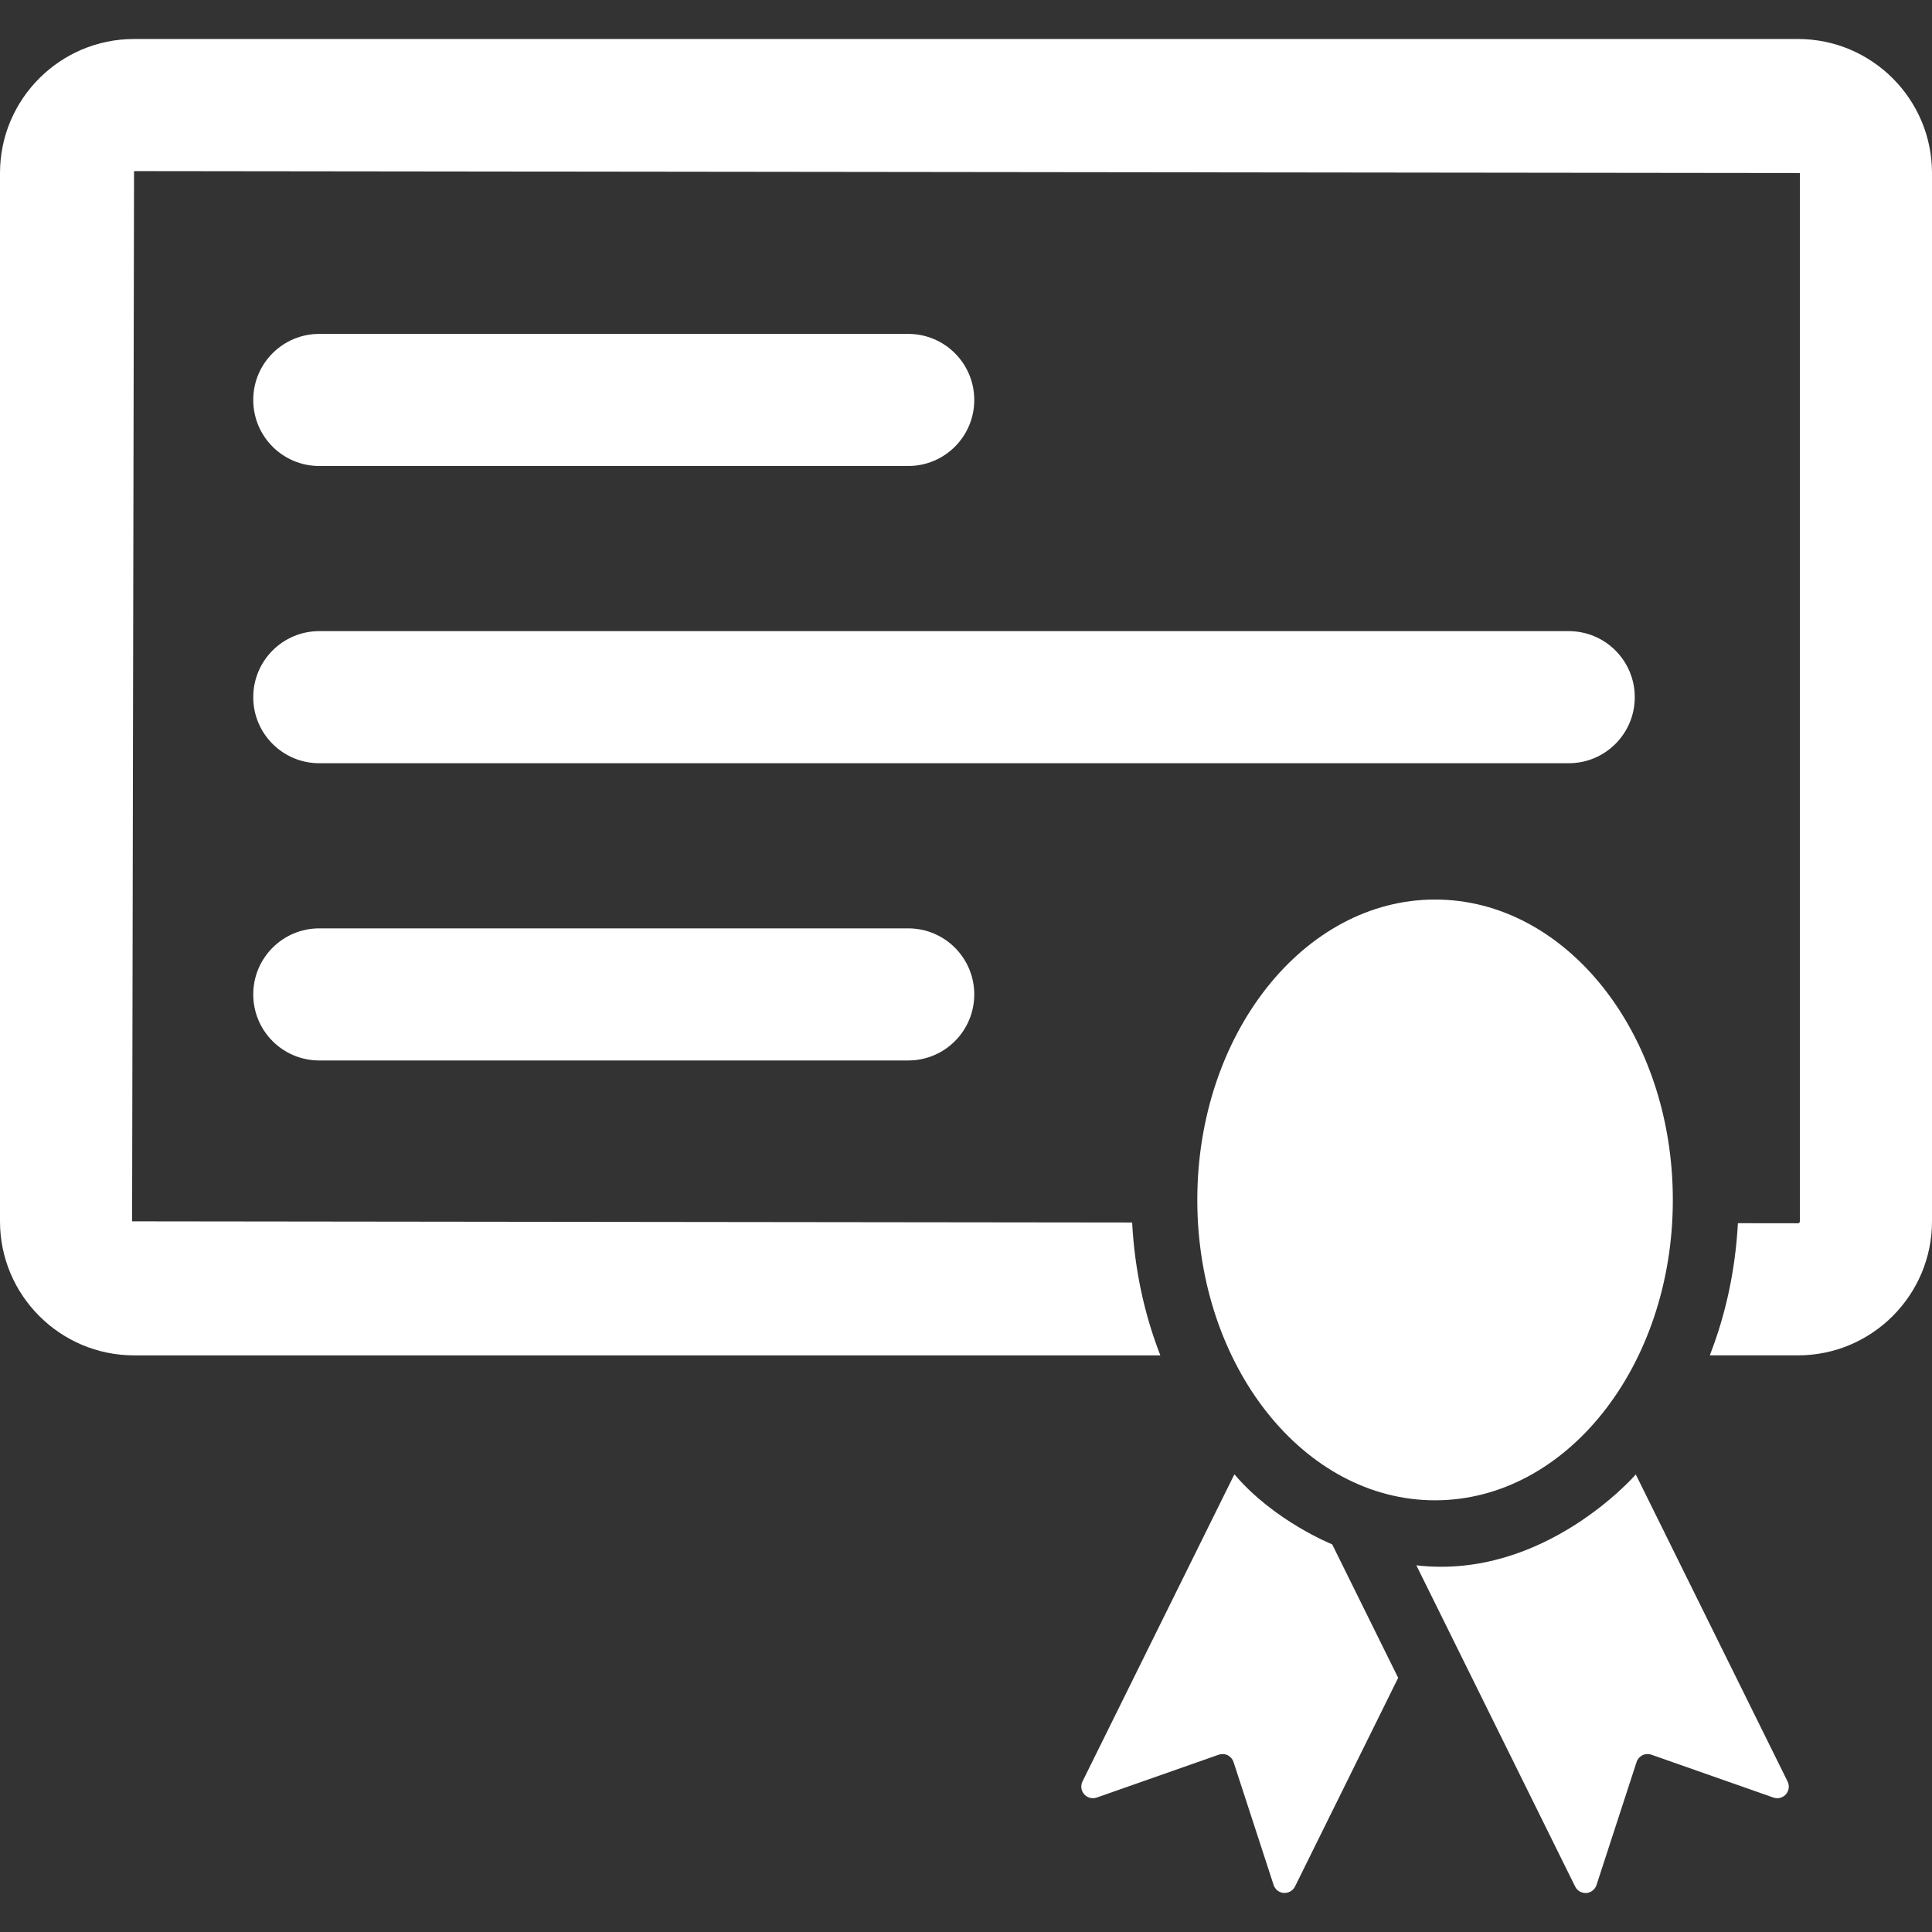 <?xml version="1.0" encoding="UTF-8" standalone="no"?>
<svg
   xmlns:dc="http://purl.org/dc/elements/1.1/"
   xmlns:cc="http://creativecommons.org/ns#"
   xmlns:rdf="http://www.w3.org/1999/02/22-rdf-syntax-ns#"
   xmlns:svg="http://www.w3.org/2000/svg"
   xmlns="http://www.w3.org/2000/svg"
   xmlns:sodipodi="http://sodipodi.sourceforge.net/DTD/sodipodi-0.dtd"
   xmlns:inkscape="http://www.inkscape.org/namespaces/inkscape"
   inkscape:version="1.0 (4035a4fb49, 2020-05-01)"
   sodipodi:docname="certification.svg"
   xml:space="preserve"
   style="enable-background:new 0 0 490.652 490.652;"
   viewBox="0 0 490.652 490.652"
   y="0px"
   x="0px"
   id="Capa_1"
   version="1.1"><rect x="0" y="0" width="490.652" height="490.652" fill="#333333" stroke="none"/><defs
   id="defs51" /><sodipodi:namedview
   inkscape:current-layer="Capa_1"
   inkscape:window-maximized="1"
   inkscape:window-y="-9"
   inkscape:window-x="-9"
   inkscape:cy="245.326"
   inkscape:cx="245.326"
   inkscape:zoom="1.6916266"
   showgrid="false"
   id="namedview49"
   inkscape:window-height="1001"
   inkscape:window-width="1920"
   inkscape:pageshadow="2"
   inkscape:pageopacity="0"
   guidetolerance="10"
   gridtolerance="10"
   objecttolerance="10"
   borderopacity="1"
   bordercolor="#666666"
   pagecolor="#ffffff" />
<g
   style="fill:#ffffff;fill-opacity:1"
   id="g16">
	<path
   style="fill:#ffffff;fill-opacity:1"
   id="path2"
   d="M456.607,9.904H34.04C15.269,9.904,0,25.17,0,43.945V310.17c0,18.77,15.269,34.039,34.04,34.039h260.642   c-4.043-10.35-6.534-21.737-7.159-33.742L33.549,310.17L34.04,43.452l423.063,0.493V310.17c0,0.279-0.23,0.492-0.495,0.492   l-15.251-0.019c-0.637,11.942-3.111,23.263-7.138,33.565h22.389c18.777,0,34.045-15.27,34.045-34.039V43.945   C490.652,25.17,475.385,9.904,456.607,9.904z" />
	<path
   style="fill:#ffffff;fill-opacity:1"
   id="path4"
   d="M364.447,381.02c33.354,0,60.386-34.152,60.386-76.289c0-42.131-27.031-76.284-60.386-76.284   c-33.35,0-60.38,34.153-60.38,76.284C304.067,346.868,331.098,381.02,364.447,381.02z" />
	<path
   style="fill:#ffffff;fill-opacity:1"
   id="path6"
   d="M81.087,118.345h149.561c9.273,0,16.776-7.499,16.776-16.772c0-9.271-7.504-16.775-16.776-16.775H81.087   c-9.271,0-16.771,7.504-16.771,16.775C64.316,110.846,71.815,118.345,81.087,118.345z" />
	<path
   style="fill:#ffffff;fill-opacity:1"
   id="path8"
   d="M415.167,177.061c0-9.273-7.505-16.779-16.776-16.779H81.087c-9.271,0-16.771,7.506-16.771,16.779   c0,9.271,7.499,16.77,16.771,16.77h317.304C407.662,193.831,415.167,186.333,415.167,177.061z" />
	<path
   style="fill:#ffffff;fill-opacity:1"
   id="path10"
   d="M81.087,235.768c-9.271,0-16.771,7.504-16.771,16.771c0,9.273,7.499,16.777,16.771,16.777h149.561   c9.273,0,16.776-7.504,16.776-16.777c0-9.268-7.504-16.771-16.776-16.771H81.087z" />
	<path
   style="fill:#ffffff;fill-opacity:1"
   id="path12"
   d="M415.425,374.452c-0.065,0.082-23.295,26.869-55.728,23.081l40.331,81.577c0.491,1.012,1.526,1.639,2.637,1.639   c0.069,0,0.134,0,0.215,0c1.182-0.096,2.194-0.883,2.571-2.031l10.174-31.234c0.242-0.74,0.787-1.367,1.488-1.728   c0.409-0.194,0.867-0.29,1.294-0.29c0.328,0,0.657,0.047,0.986,0.16l30.977,10.88c0.324,0.112,0.651,0.163,0.98,0.163   c0.836,0,1.623-0.348,2.195-0.982c0.803-0.9,0.964-2.18,0.441-3.244L415.425,374.452z" />
	<path
   style="fill:#ffffff;fill-opacity:1"
   id="path14"
   d="M313.653,374.598c-0.049-0.047-0.118-0.096-0.185-0.146l-38.561,77.973c-0.522,1.082-0.355,2.361,0.448,3.262   c0.571,0.635,1.373,0.982,2.21,0.982c0.329,0,0.651-0.051,0.964-0.163l30.978-10.88c0.328-0.113,0.658-0.16,0.982-0.16   c0.442,0,0.884,0.096,1.294,0.29c0.706,0.36,1.245,0.987,1.493,1.741l10.173,31.221c0.378,1.133,1.391,1.936,2.572,2.014   c0.064,0,0.145,0,0.21,0c1.116,0,2.145-0.625,2.642-1.621l26.206-53.01l-16.755-33.893   C338.258,392.174,323.652,386.324,313.653,374.598z" />
</g>
<g
   style="fill:#ffffff;fill-opacity:1"
   id="g18">
</g>
<g
   style="fill:#ffffff;fill-opacity:1"
   id="g20">
</g>
<g
   style="fill:#ffffff;fill-opacity:1"
   id="g22">
</g>
<g
   style="fill:#ffffff;fill-opacity:1"
   id="g24">
</g>
<g
   style="fill:#ffffff;fill-opacity:1"
   id="g26">
</g>
<g
   style="fill:#ffffff;fill-opacity:1"
   id="g28">
</g>
<g
   style="fill:#ffffff;fill-opacity:1"
   id="g30">
</g>
<g
   style="fill:#ffffff;fill-opacity:1"
   id="g32">
</g>
<g
   style="fill:#ffffff;fill-opacity:1"
   id="g34">
</g>
<g
   style="fill:#ffffff;fill-opacity:1"
   id="g36">
</g>
<g
   style="fill:#ffffff;fill-opacity:1"
   id="g38">
</g>
<g
   style="fill:#ffffff;fill-opacity:1"
   id="g40">
</g>
<g
   style="fill:#ffffff;fill-opacity:1"
   id="g42">
</g>
<g
   style="fill:#ffffff;fill-opacity:1"
   id="g44">
</g>
<g
   style="fill:#ffffff;fill-opacity:1"
   id="g46">
</g>
</svg>
